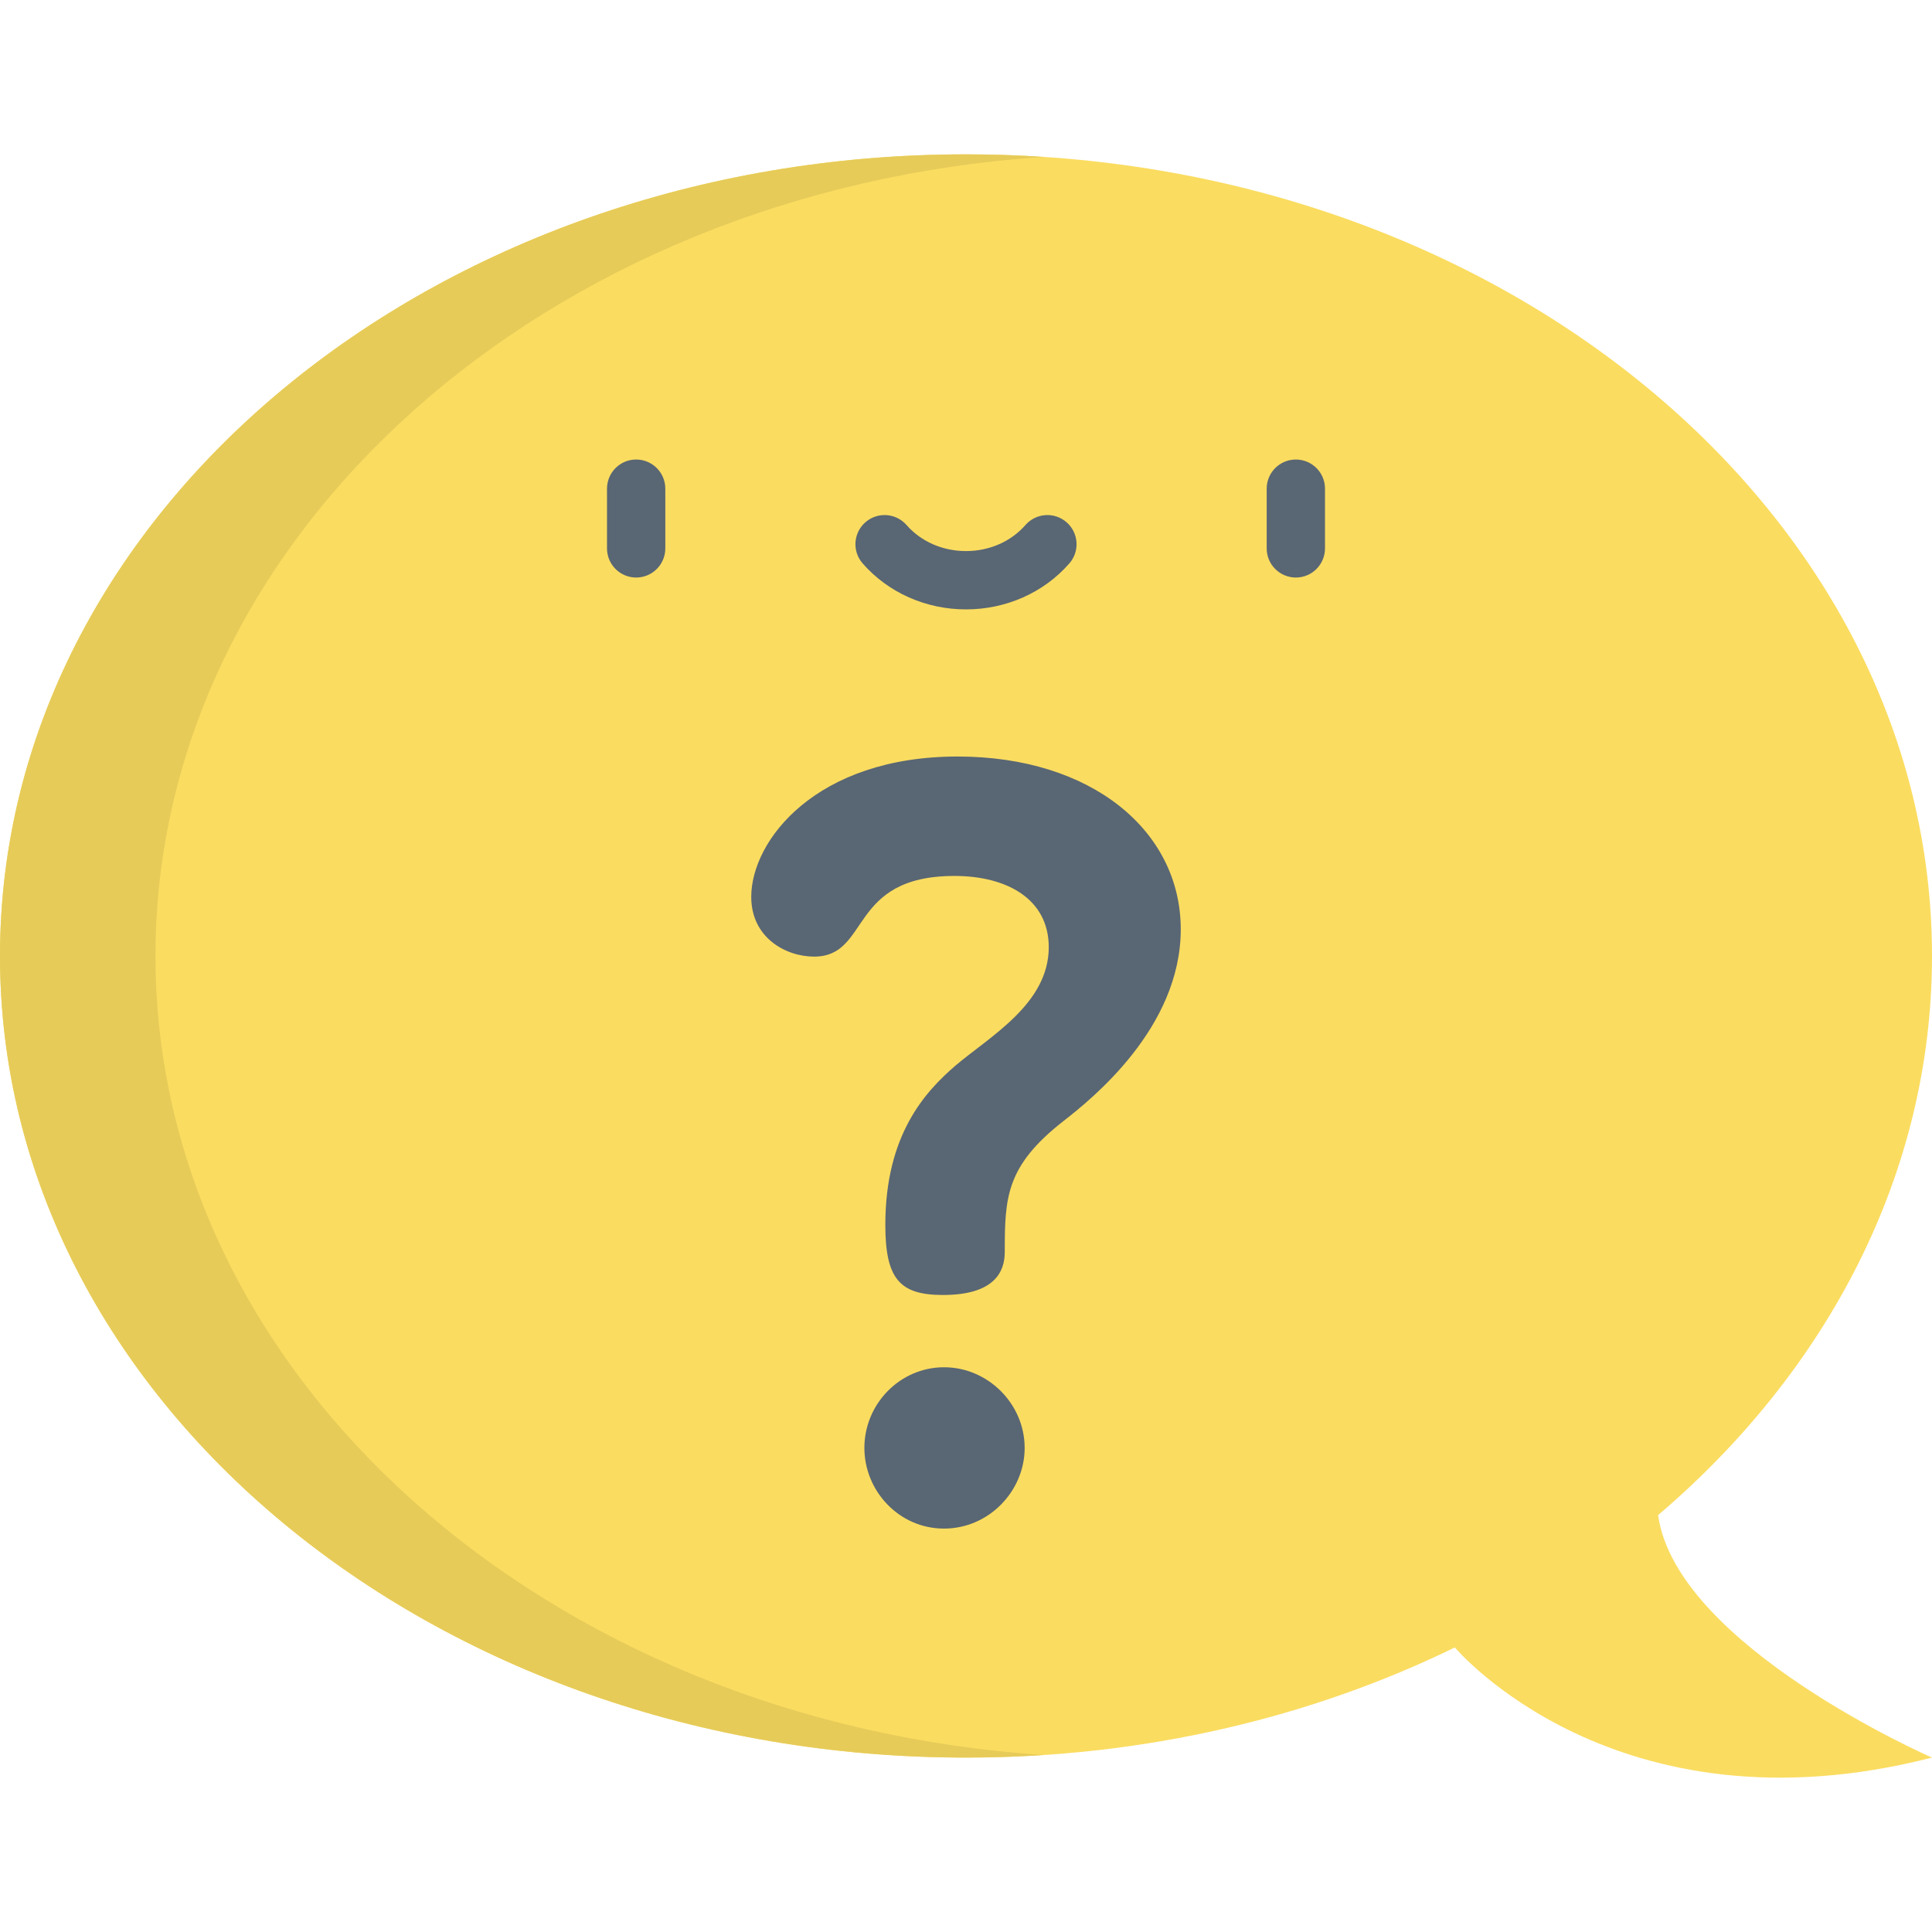 <!-- icon666.com - MILLIONS vector ICONS FREE --><svg version="1.1" id="Capa_1" xmlns="http://www.w3.org/2000/svg" xmlns:xlink="http://www.w3.org/1999/xlink" x="0px" y="0px" viewBox="0 0 512 512" style="enable-background:new 0 0 512 512;" xml:space="preserve"><path style="fill:#FADC60;" d="M439.415,401.54c-0.001-0.006-0.002-0.011-0.003-0.018C484.323,363.249,512,310.981,512,253.341 c0-117.326-114.615-212.437-256-212.437S0,136.015,0,253.341s114.615,212.437,256,212.437c47.275,0,91.547-10.646,129.551-29.188 c0.001,0.001,42.551,50.7,126.449,29.188C512,465.778,444.277,436.259,439.415,401.54z"></path><path style="fill:#E6CB59;" d="M41.207,253.341c0-111.57,103.648-203.043,235.396-211.751c-6.797-0.449-13.667-0.686-20.604-0.686 c-141.385,0-256,95.11-256,212.437c0,117.325,114.615,212.437,256,212.437c6.939,0,13.812-0.236,20.611-0.686 C144.858,456.386,41.207,364.913,41.207,253.341z"></path><g><path style="fill:#596674;" d="M168.589,153.051c-4.267,0-7.726-3.459-7.726-7.726v-15.82c0-4.267,3.459-7.726,7.726-7.726 c4.267,0,7.726,3.459,7.726,7.726v15.82C176.315,149.591,172.856,153.051,168.589,153.051z"></path><path style="fill:#596674;" d="M343.412,153.051c-4.267,0-7.726-3.459-7.726-7.726v-15.82c0-4.267,3.459-7.726,7.726-7.726 s7.726,3.459,7.726,7.726v15.82C351.138,149.591,347.679,153.051,343.412,153.051z"></path><path style="fill:#596674;" d="M256,161.495c-10.639,0-20.622-4.442-27.391-12.187c-2.808-3.213-2.481-8.094,0.732-10.902 c3.212-2.808,8.094-2.481,10.902,0.732c3.835,4.388,9.578,6.903,15.757,6.903c6.179,0,11.921-2.517,15.757-6.903 c2.808-3.213,7.69-3.541,10.902-0.732c3.213,2.808,3.541,7.689,0.732,10.902C276.622,157.053,266.638,161.495,256,161.495z"></path><path style="fill:#596674;" d="M281.818,297.098c-15.269,11.938-15.546,20.266-15.546,34.703c0,5.275-2.776,11.382-16.38,11.382 c-11.382,0-15.269-4.164-15.269-18.6c0-23.875,10.549-35.258,18.6-42.198c9.161-7.774,24.708-16.38,24.708-31.371 c0-12.77-11.104-18.878-24.986-18.878c-28.317,0-22.21,21.376-37.201,21.376c-7.496,0-16.657-4.997-16.657-15.825 c0-14.991,17.212-37.201,54.691-37.201c35.535,0,59.132,19.71,59.132,45.807S289.314,291.268,281.818,297.098z M271.546,383.715 c0,11.382-9.439,21.376-21.376,21.376c-11.938,0-21.099-9.994-21.099-21.376c0-11.66,9.439-21.376,21.099-21.376 C261.83,362.338,271.546,372.055,271.546,383.715z"></path></g></svg>